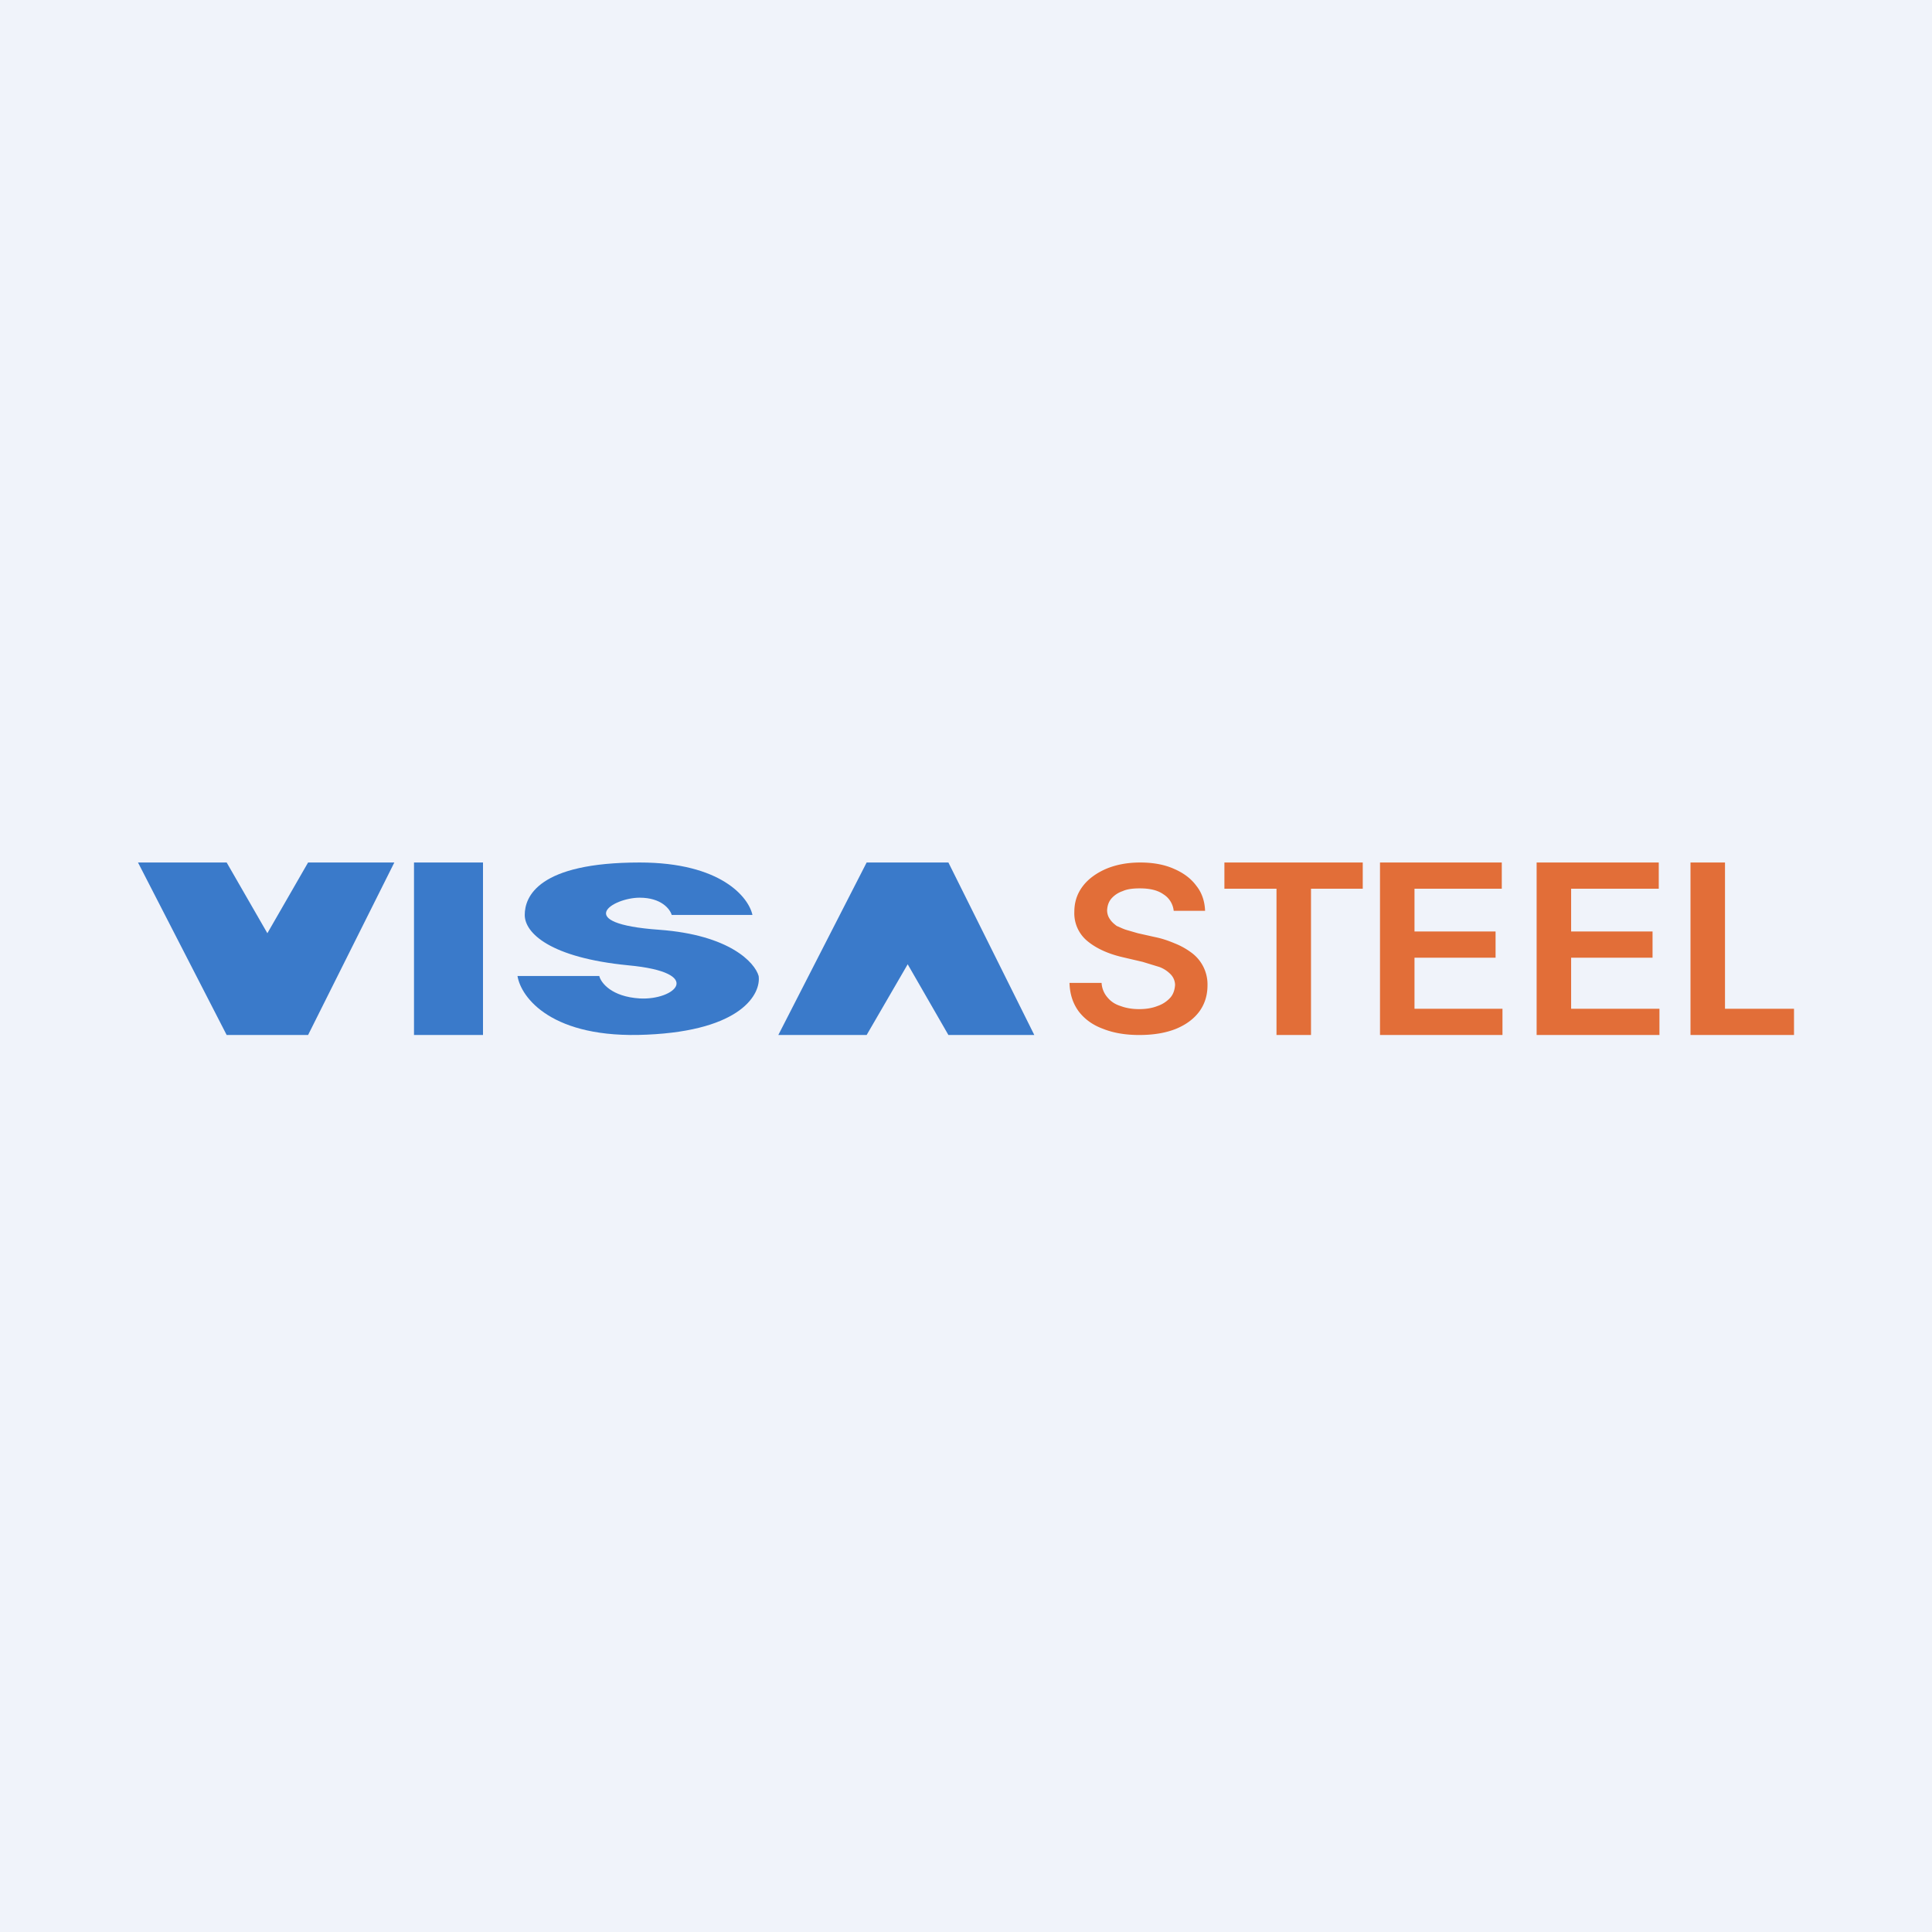 <svg width="56" height="56" viewBox="0 0 56 56" xmlns="http://www.w3.org/2000/svg"><path fill="#F0F3FA" d="M0 0h56v56H0z"/><path d="M49 30v-5h1v4.24h2V30h-3ZM40 30v-5h3.53v.76H41V27h2.35v.76H41v1.48h2.55V30H40ZM44.54 30v-5h3.54v.76h-2.54V27h2.36v.76h-2.36v1.48h2.56V30h-3.56ZM35.49 25.76V25h4.01v.76H38V30h-1v-4.24h-1.51ZM34.02 26.4a.64.64 0 0 0-.3-.48c-.17-.12-.4-.17-.68-.17-.2 0-.37.02-.5.08a.75.75 0 0 0-.33.22c-.08.1-.11.2-.12.33 0 .1.03.19.08.26.05.08.12.14.2.2.1.04.19.09.3.12l.31.09.49.11c.2.04.38.1.57.18.18.07.34.16.49.27a1.14 1.14 0 0 1 .47.95c0 .29-.08.54-.23.75-.16.22-.39.39-.68.51-.3.12-.65.18-1.07.18-.4 0-.75-.06-1.05-.18-.3-.11-.53-.28-.7-.5-.17-.23-.26-.5-.27-.83h.93a.7.7 0 0 0 .17.42c.1.12.22.2.38.25.16.06.34.09.54.09s.38-.03.53-.09a.88.88 0 0 0 .37-.24c.09-.1.13-.23.14-.37a.45.45 0 0 0-.12-.3.88.88 0 0 0-.33-.22l-.49-.15-.6-.14c-.42-.1-.76-.26-1.01-.47a1.04 1.04 0 0 1-.37-.84c0-.28.08-.53.25-.75.16-.21.4-.38.68-.5.29-.12.62-.18.98-.18.37 0 .7.06.97.18.28.12.5.28.66.5.16.2.24.45.25.72h-.91Z" fill="#E26E38"/><path d="M6.57 30 4 25h2.57l1.18 2.05L8.93 25h2.5l-2.5 5H6.57ZM25.12 25l-2.56 5h2.56l1.19-2.05L27.49 30h2.49l-2.49-5h-2.37ZM12 25h2v5h-2zM18.54 25c2.36 0 3.16 1.01 3.27 1.52h-2.34c-.05-.17-.3-.5-.93-.5-.78 0-1.98.75.57.93 2.04.15 2.77.95 2.88 1.34.07.51-.48 1.58-3.24 1.7-2.76.13-3.65-1.08-3.75-1.7h2.37c.05.2.36.6 1.17.65 1.02.06 1.92-.75-.33-.96-2.25-.22-3-.93-3-1.46 0-.53.39-1.52 3.33-1.52Z" fill="#3A7ACA"/></svg>